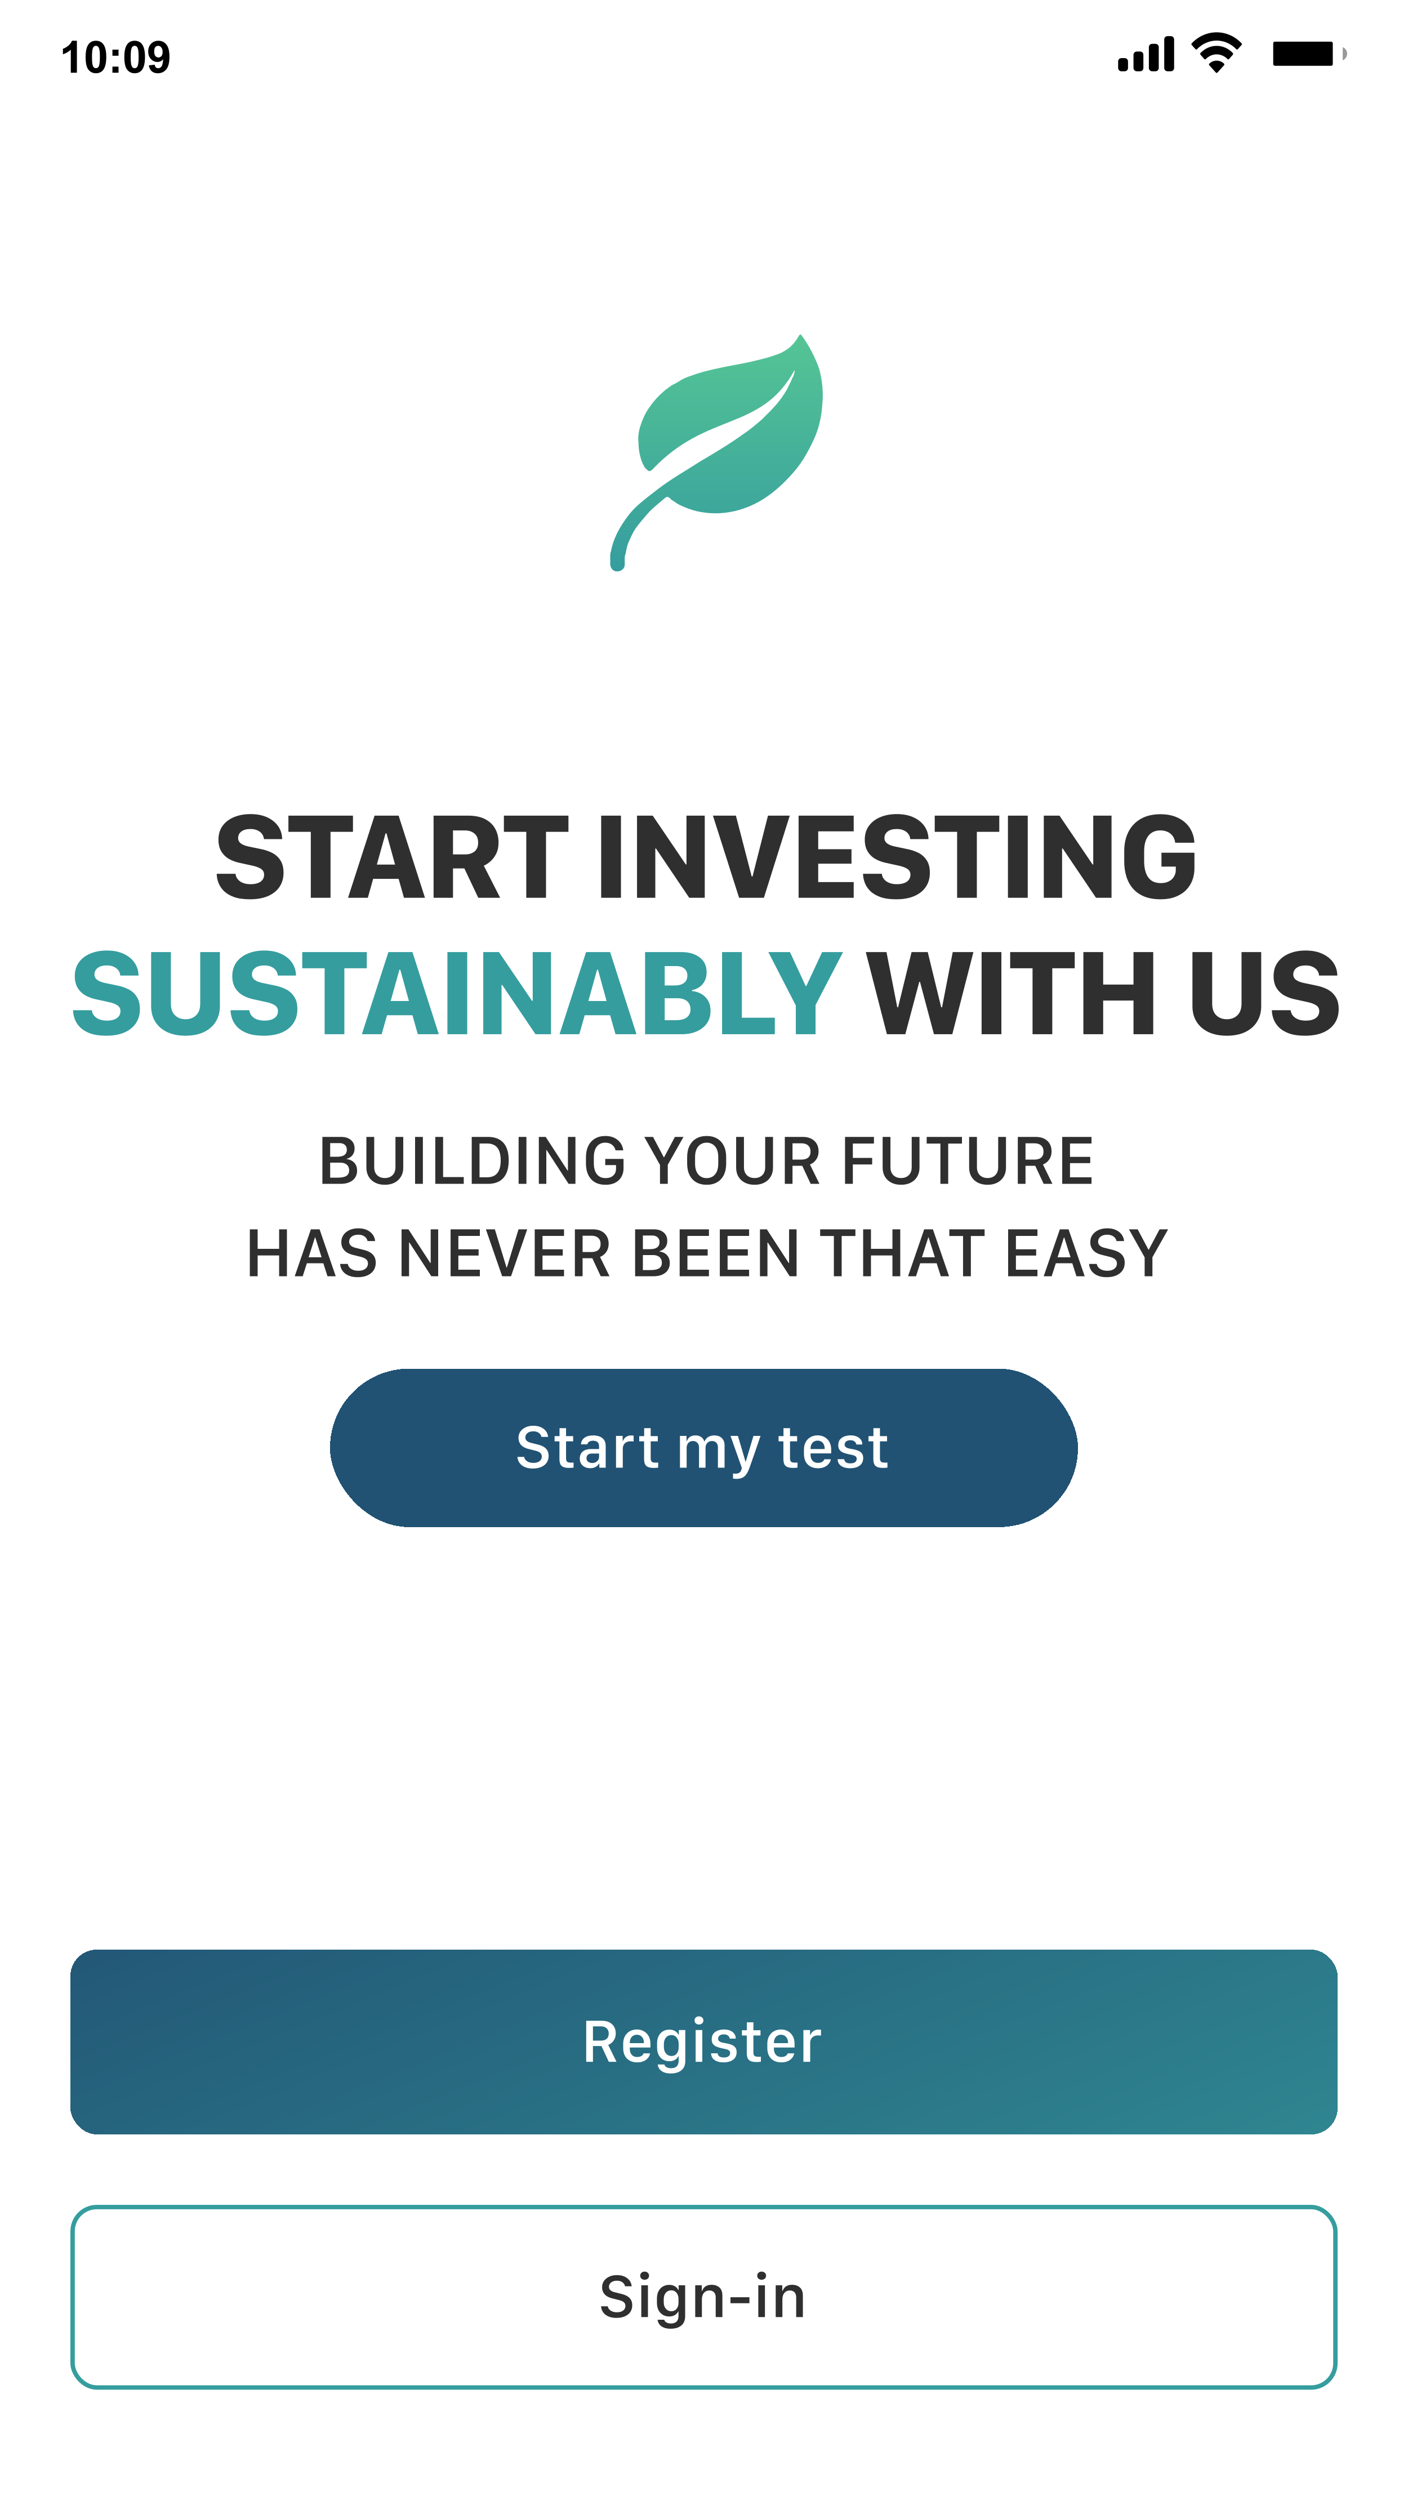 <svg width="320" height="568" viewBox="0 0 320 568" fill="none" xmlns="http://www.w3.org/2000/svg">
<rect width="320" height="568" fill="white"/>
<g filter="url(#filter0_d_99_829)">
<rect x="16" y="443" width="288" height="42" rx="6" fill="url(#paint0_linear_99_829)" shape-rendering="crispEdges"/>
<path d="M136.799 459.169H133.23V468.5H134.762V464.911H136.696L138.371 468.5H140.114L138.228 464.651C138.542 464.533 138.829 464.353 139.089 464.111C139.349 463.87 139.556 463.576 139.711 463.229C139.866 462.879 139.943 462.482 139.943 462.04C139.943 461.461 139.818 460.958 139.567 460.529C139.317 460.096 138.957 459.761 138.487 459.524C138.018 459.287 137.455 459.169 136.799 459.169ZM134.762 463.681V460.44H136.58C137.122 460.44 137.551 460.584 137.865 460.871C138.184 461.154 138.344 461.562 138.344 462.095C138.344 462.619 138.187 463.015 137.872 463.284C137.558 463.549 137.113 463.681 136.539 463.681H134.762ZM144.824 468.623C145.312 468.623 145.733 468.557 146.089 468.425C146.449 468.293 146.745 468.124 146.978 467.919C147.215 467.709 147.395 467.486 147.518 467.249C147.645 467.012 147.72 466.789 147.743 466.579H146.26C146.223 466.729 146.141 466.868 146.014 466.996C145.891 467.119 145.727 467.219 145.521 467.297C145.316 467.37 145.082 467.406 144.817 467.406C144.284 467.406 143.869 467.235 143.573 466.894C143.282 466.547 143.136 466.117 143.136 465.602V465.246H147.825V464.398C147.825 463.733 147.693 463.159 147.429 462.676C147.164 462.193 146.8 461.819 146.335 461.555C145.875 461.286 145.341 461.151 144.735 461.151C144.147 461.151 143.619 461.281 143.149 461.541C142.685 461.796 142.315 462.165 142.042 462.648C141.769 463.132 141.632 463.715 141.632 464.398V465.376C141.632 466.055 141.762 466.638 142.021 467.126C142.281 467.609 142.65 467.98 143.129 468.24C143.607 468.495 144.173 468.623 144.824 468.623ZM143.136 464.255C143.136 464.241 143.136 464.228 143.136 464.214C143.136 464.196 143.136 464.177 143.136 464.159C143.136 463.795 143.202 463.478 143.334 463.209C143.466 462.936 143.653 462.724 143.895 462.573C144.136 462.423 144.419 462.348 144.742 462.348C145.066 462.348 145.346 462.423 145.583 462.573C145.825 462.724 146.011 462.936 146.144 463.209C146.276 463.478 146.342 463.795 146.342 464.159C146.342 464.177 146.342 464.196 146.342 464.214C146.342 464.228 146.342 464.241 146.342 464.255H143.136ZM152.501 469.956C152.218 469.956 151.968 469.917 151.749 469.84C151.535 469.767 151.364 469.664 151.236 469.532C151.109 469.405 151.029 469.261 150.997 469.102H149.493C149.521 469.462 149.644 469.797 149.862 470.106C150.086 470.416 150.409 470.667 150.833 470.858C151.261 471.05 151.801 471.146 152.453 471.146C152.909 471.146 153.335 471.093 153.731 470.988C154.128 470.883 154.477 470.717 154.777 470.489C155.083 470.266 155.32 469.974 155.488 469.614C155.661 469.259 155.748 468.826 155.748 468.315V461.274H154.278V462.375H154.203C154.126 462.17 153.991 461.976 153.8 461.794C153.608 461.607 153.371 461.459 153.089 461.35C152.806 461.236 152.487 461.179 152.132 461.179C151.599 461.179 151.12 461.302 150.696 461.548C150.277 461.789 149.944 462.145 149.698 462.614C149.457 463.079 149.336 463.642 149.336 464.303V465.253C149.336 465.909 149.457 466.47 149.698 466.935C149.944 467.399 150.279 467.755 150.703 468.001C151.127 468.243 151.603 468.363 152.132 468.363C152.387 468.363 152.622 468.336 152.836 468.281C153.055 468.222 153.248 468.14 153.417 468.035C153.59 467.93 153.738 467.812 153.861 467.68C153.989 467.543 154.087 467.395 154.155 467.235H154.237V468.268C154.237 468.801 154.094 469.215 153.807 469.512C153.52 469.808 153.084 469.956 152.501 469.956ZM152.604 462.423C152.945 462.423 153.237 462.509 153.479 462.683C153.72 462.856 153.907 463.088 154.039 463.38C154.171 463.667 154.237 463.986 154.237 464.337V465.287C154.237 465.629 154.174 465.943 154.046 466.23C153.923 466.513 153.741 466.741 153.499 466.914C153.257 467.087 152.961 467.174 152.61 467.174C152.273 467.174 151.975 467.09 151.715 466.921C151.455 466.748 151.25 466.508 151.1 466.203C150.954 465.893 150.881 465.531 150.881 465.116V464.487C150.881 464.073 150.951 463.71 151.093 463.4C151.234 463.086 151.432 462.844 151.688 462.676C151.947 462.507 152.253 462.423 152.604 462.423ZM158.1 468.5H159.61V461.274H158.1V468.5ZM157.854 459.101C157.854 459.369 157.947 459.59 158.134 459.764C158.321 459.932 158.558 460.017 158.845 460.017C159.146 460.017 159.389 459.932 159.576 459.764C159.768 459.59 159.863 459.369 159.863 459.101C159.863 458.827 159.768 458.604 159.576 458.431C159.389 458.257 159.146 458.171 158.845 458.171C158.558 458.171 158.321 458.257 158.134 458.431C157.947 458.604 157.854 458.827 157.854 459.101ZM161.75 463.38C161.75 463.849 161.857 464.218 162.071 464.487C162.285 464.752 162.575 464.954 162.939 465.096C163.304 465.232 163.705 465.346 164.143 465.438C164.466 465.497 164.765 465.561 165.038 465.629C165.312 465.697 165.53 465.798 165.694 465.93C165.858 466.057 165.94 466.246 165.94 466.497C165.94 466.684 165.89 466.855 165.79 467.01C165.694 467.165 165.539 467.288 165.325 467.379C165.116 467.47 164.842 467.516 164.505 467.516C164.2 467.516 163.947 467.477 163.746 467.399C163.546 467.322 163.393 467.21 163.288 467.064C163.183 466.919 163.117 466.75 163.09 466.559H161.613C161.613 466.987 161.727 467.356 161.955 467.666C162.188 467.971 162.516 468.208 162.939 468.377C163.363 468.541 163.86 468.623 164.43 468.623C165.04 468.623 165.569 468.534 166.016 468.356C166.467 468.174 166.813 467.912 167.055 467.57C167.296 467.224 167.417 466.807 167.417 466.319C167.417 465.864 167.312 465.501 167.103 465.232C166.893 464.964 166.608 464.758 166.248 464.617C165.888 464.476 165.482 464.367 165.031 464.289C164.831 464.257 164.623 464.221 164.409 464.18C164.195 464.139 163.997 464.084 163.814 464.016C163.637 463.947 163.491 463.852 163.377 463.729C163.263 463.605 163.206 463.444 163.206 463.243C163.206 462.933 163.325 462.692 163.562 462.519C163.803 462.345 164.118 462.259 164.505 462.259C164.801 462.259 165.045 462.307 165.236 462.402C165.428 462.498 165.574 462.619 165.674 462.765C165.779 462.91 165.838 463.063 165.852 463.223H167.219C167.219 462.794 167.105 462.427 166.877 462.122C166.654 461.812 166.341 461.573 165.94 461.404C165.544 461.236 165.079 461.151 164.546 461.151C164.058 461.151 163.6 461.229 163.172 461.384C162.748 461.534 162.404 461.773 162.14 462.102C161.88 462.425 161.75 462.851 161.75 463.38ZM169.741 461.322H168.62V462.512H169.721V466.47C169.721 466.948 169.785 467.342 169.912 467.652C170.04 467.958 170.265 468.183 170.589 468.329C170.917 468.475 171.373 468.548 171.956 468.548C172.129 468.548 172.318 468.539 172.523 468.521C172.733 468.507 172.868 468.495 172.927 468.486V467.324C172.868 467.329 172.779 467.336 172.66 467.345C172.546 467.349 172.437 467.352 172.332 467.352C171.926 467.352 171.639 467.283 171.471 467.146C171.307 467.005 171.225 466.739 171.225 466.347V462.512H172.838V461.322H171.225V459.518H169.741V461.322ZM177.582 468.623C178.07 468.623 178.491 468.557 178.847 468.425C179.207 468.293 179.503 468.124 179.735 467.919C179.972 467.709 180.152 467.486 180.275 467.249C180.403 467.012 180.478 466.789 180.501 466.579H179.018C178.981 466.729 178.899 466.868 178.771 466.996C178.648 467.119 178.484 467.219 178.279 467.297C178.074 467.37 177.84 467.406 177.575 467.406C177.042 467.406 176.627 467.235 176.331 466.894C176.039 466.547 175.894 466.117 175.894 465.602V465.246H180.583V464.398C180.583 463.733 180.451 463.159 180.187 462.676C179.922 462.193 179.558 461.819 179.093 461.555C178.632 461.286 178.099 461.151 177.493 461.151C176.905 461.151 176.377 461.281 175.907 461.541C175.442 461.796 175.073 462.165 174.8 462.648C174.526 463.132 174.39 463.715 174.39 464.398V465.376C174.39 466.055 174.52 466.638 174.779 467.126C175.039 467.609 175.408 467.98 175.887 468.24C176.365 468.495 176.93 468.623 177.582 468.623ZM175.894 464.255C175.894 464.241 175.894 464.228 175.894 464.214C175.894 464.196 175.894 464.177 175.894 464.159C175.894 463.795 175.96 463.478 176.092 463.209C176.224 462.936 176.411 462.724 176.652 462.573C176.894 462.423 177.176 462.348 177.5 462.348C177.824 462.348 178.104 462.423 178.341 462.573C178.582 462.724 178.769 462.936 178.901 463.209C179.034 463.478 179.1 463.795 179.1 464.159C179.1 464.177 179.1 464.196 179.1 464.214C179.1 464.228 179.1 464.241 179.1 464.255H175.894ZM182.593 468.5H184.131V464.2C184.131 463.877 184.197 463.587 184.329 463.332C184.461 463.072 184.662 462.869 184.931 462.724C185.2 462.573 185.537 462.498 185.942 462.498C186.07 462.498 186.193 462.503 186.312 462.512C186.43 462.521 186.523 462.535 186.592 462.553V461.213C186.519 461.199 186.439 461.19 186.353 461.186C186.271 461.176 186.179 461.172 186.079 461.172C185.678 461.172 185.348 461.243 185.088 461.384C184.828 461.521 184.625 461.685 184.479 461.876C184.338 462.063 184.24 462.238 184.186 462.402H184.104V461.274H182.593V468.5Z" fill="white"/>
</g>
<g filter="url(#filter1_d_99_829)">
<rect x="75" y="311" width="170" height="36" rx="18" fill="#215273" shape-rendering="crispEdges"/>
<path d="M117.602 331.046C117.629 331.42 117.722 331.768 117.882 332.092C118.046 332.411 118.276 332.691 118.572 332.933C118.868 333.17 119.226 333.354 119.646 333.486C120.065 333.618 120.546 333.685 121.088 333.685C121.84 333.685 122.485 333.566 123.022 333.329C123.56 333.092 123.973 332.759 124.26 332.331C124.547 331.898 124.69 331.395 124.69 330.82C124.69 330.333 124.592 329.92 124.396 329.583C124.205 329.246 123.925 328.968 123.556 328.749C123.187 328.53 122.74 328.357 122.216 328.229L120.691 327.854C120.277 327.753 119.958 327.603 119.734 327.402C119.511 327.197 119.399 326.942 119.399 326.637C119.399 326.222 119.561 325.885 119.885 325.625C120.213 325.365 120.65 325.235 121.197 325.235C121.544 325.235 121.847 325.29 122.106 325.399C122.366 325.504 122.576 325.652 122.735 325.844C122.899 326.031 123.007 326.249 123.057 326.5H124.561C124.524 326.021 124.365 325.591 124.082 325.208C123.804 324.825 123.421 324.522 122.934 324.299C122.451 324.076 121.876 323.964 121.211 323.964C120.555 323.964 119.974 324.08 119.468 324.312C118.962 324.545 118.563 324.868 118.271 325.283C117.984 325.698 117.841 326.179 117.841 326.726C117.841 327.168 117.932 327.557 118.114 327.895C118.297 328.232 118.559 328.512 118.9 328.735C119.242 328.959 119.65 329.127 120.124 329.241L121.655 329.624C122.161 329.747 122.535 329.913 122.776 330.123C123.018 330.328 123.139 330.606 123.139 330.957C123.139 331.249 123.061 331.504 122.906 331.723C122.756 331.937 122.537 332.105 122.25 332.229C121.963 332.347 121.614 332.406 121.204 332.406C120.917 332.406 120.653 332.374 120.411 332.311C120.174 332.242 119.965 332.149 119.782 332.03C119.604 331.907 119.459 331.764 119.345 331.6C119.235 331.431 119.162 331.246 119.126 331.046H117.602ZM127.165 326.322H126.044V327.512H127.145V331.47C127.145 331.948 127.208 332.342 127.336 332.652C127.464 332.958 127.689 333.183 128.013 333.329C128.341 333.475 128.797 333.548 129.38 333.548C129.553 333.548 129.742 333.539 129.947 333.521C130.157 333.507 130.291 333.495 130.351 333.486V332.324C130.291 332.329 130.202 332.336 130.084 332.345C129.97 332.349 129.861 332.352 129.756 332.352C129.35 332.352 129.063 332.283 128.895 332.146C128.73 332.005 128.648 331.739 128.648 331.347V327.512H130.262V326.322H128.648V324.518H127.165V326.322ZM134.131 333.609C134.491 333.609 134.801 333.562 135.061 333.466C135.325 333.366 135.546 333.236 135.724 333.076C135.901 332.917 136.043 332.746 136.147 332.563H136.216V333.5H137.658V328.605C137.658 328.004 137.531 327.525 137.275 327.17C137.02 326.814 136.678 326.559 136.25 326.404C135.822 326.245 135.35 326.165 134.835 326.165C134.384 326.165 133.987 326.213 133.646 326.309C133.308 326.404 133.023 326.543 132.791 326.726C132.563 326.903 132.385 327.118 132.258 327.368C132.135 327.614 132.062 327.888 132.039 328.188H133.481C133.522 328.024 133.593 327.883 133.693 327.765C133.794 327.642 133.933 327.546 134.11 327.478C134.288 327.405 134.514 327.368 134.787 327.368C135.202 327.368 135.532 327.468 135.778 327.669C136.024 327.865 136.147 328.17 136.147 328.585V329.262H134.322C133.488 329.262 132.853 329.46 132.415 329.856C131.982 330.248 131.766 330.763 131.766 331.401C131.766 332.076 131.984 332.614 132.422 333.015C132.864 333.411 133.434 333.609 134.131 333.609ZM134.596 332.434C134.258 332.434 133.955 332.345 133.687 332.167C133.422 331.985 133.29 331.704 133.29 331.326C133.29 331.021 133.39 330.77 133.591 330.574C133.796 330.378 134.119 330.28 134.562 330.28H136.147V331.06C136.147 331.324 136.077 331.559 135.936 331.764C135.799 331.969 135.614 332.133 135.382 332.256C135.149 332.374 134.887 332.434 134.596 332.434ZM140.003 333.5H141.541V329.2C141.541 328.877 141.607 328.587 141.739 328.332C141.871 328.072 142.072 327.869 142.341 327.724C142.61 327.573 142.947 327.498 143.353 327.498C143.48 327.498 143.603 327.503 143.722 327.512C143.84 327.521 143.934 327.535 144.002 327.553V326.213C143.929 326.199 143.849 326.19 143.763 326.186C143.681 326.176 143.59 326.172 143.489 326.172C143.088 326.172 142.758 326.243 142.498 326.384C142.238 326.521 142.035 326.685 141.89 326.876C141.748 327.063 141.65 327.238 141.596 327.402H141.514V326.274H140.003V333.5ZM146.401 326.322H145.28V327.512H146.381V331.47C146.381 331.948 146.445 332.342 146.572 332.652C146.7 332.958 146.925 333.183 147.249 333.329C147.577 333.475 148.033 333.548 148.616 333.548C148.789 333.548 148.979 333.539 149.184 333.521C149.393 333.507 149.528 333.495 149.587 333.486V332.324C149.528 332.329 149.439 332.336 149.32 332.345C149.206 332.349 149.097 332.352 148.992 332.352C148.587 332.352 148.299 332.283 148.131 332.146C147.967 332.005 147.885 331.739 147.885 331.347V327.512H149.498V326.322H147.885V324.518H146.401V326.322ZM154.536 333.5H156.054V329.002C156.054 328.678 156.115 328.4 156.238 328.168C156.361 327.936 156.53 327.756 156.744 327.628C156.958 327.5 157.202 327.437 157.476 327.437C157.754 327.437 157.995 327.496 158.2 327.614C158.41 327.733 158.574 327.904 158.692 328.127C158.811 328.346 158.87 328.612 158.87 328.927V333.5H160.347V329.016C160.347 328.697 160.41 328.419 160.538 328.182C160.666 327.945 160.839 327.762 161.058 327.635C161.276 327.503 161.52 327.437 161.789 327.437C162.081 327.437 162.327 327.493 162.527 327.607C162.732 327.721 162.89 327.888 162.999 328.106C163.108 328.321 163.163 328.58 163.163 328.886V333.5H164.674V328.435C164.674 327.724 164.466 327.168 164.052 326.767C163.637 326.366 163.061 326.165 162.322 326.165C161.912 326.165 161.559 326.231 161.263 326.363C160.971 326.491 160.732 326.66 160.545 326.869C160.358 327.074 160.219 327.291 160.128 327.519H160.066C159.989 327.263 159.864 327.033 159.69 326.828C159.517 326.623 159.294 326.461 159.021 326.343C158.752 326.224 158.435 326.165 158.07 326.165C157.628 326.165 157.273 326.236 157.004 326.377C156.74 326.518 156.537 326.689 156.396 326.89C156.259 327.086 156.161 327.272 156.102 327.45H156.026V326.274H154.536V333.5ZM172.843 326.274H171.236L169.493 332.119H169.432L167.709 326.274H166.027L168.604 333.555L168.543 333.787C168.456 334.165 168.304 334.437 168.085 334.601C167.866 334.769 167.554 334.854 167.148 334.854C167.062 334.854 166.962 334.849 166.848 334.84C166.734 334.831 166.649 334.822 166.595 334.812V335.968C166.69 335.986 166.818 336.002 166.978 336.016C167.142 336.029 167.29 336.036 167.422 336.036C168.124 336.036 168.691 335.865 169.124 335.523C169.562 335.182 169.928 334.612 170.225 333.814L170.382 333.404C170.541 332.953 170.715 332.459 170.901 331.921C171.093 331.383 171.293 330.811 171.503 330.205C171.713 329.599 171.929 328.968 172.152 328.312C172.38 327.651 172.61 326.972 172.843 326.274ZM178.065 326.322H176.944V327.512H178.045V331.47C178.045 331.948 178.109 332.342 178.236 332.652C178.364 332.958 178.59 333.183 178.913 333.329C179.241 333.475 179.697 333.548 180.28 333.548C180.453 333.548 180.643 333.539 180.848 333.521C181.057 333.507 181.192 333.495 181.251 333.486V332.324C181.192 332.329 181.103 332.336 180.984 332.345C180.87 332.349 180.761 332.352 180.656 332.352C180.251 332.352 179.964 332.283 179.795 332.146C179.631 332.005 179.549 331.739 179.549 331.347V327.512H181.162V326.322H179.549V324.518H178.065V326.322ZM185.906 333.623C186.394 333.623 186.815 333.557 187.171 333.425C187.531 333.293 187.827 333.124 188.06 332.919C188.297 332.709 188.477 332.486 188.6 332.249C188.727 332.012 188.802 331.789 188.825 331.579H187.342C187.305 331.729 187.223 331.868 187.096 331.996C186.973 332.119 186.809 332.219 186.604 332.297C186.398 332.37 186.164 332.406 185.899 332.406C185.366 332.406 184.951 332.235 184.655 331.894C184.364 331.547 184.218 331.117 184.218 330.602V330.246H188.907V329.398C188.907 328.733 188.775 328.159 188.511 327.676C188.246 327.193 187.882 326.819 187.417 326.555C186.957 326.286 186.424 326.151 185.817 326.151C185.229 326.151 184.701 326.281 184.231 326.541C183.767 326.796 183.397 327.165 183.124 327.648C182.851 328.132 182.714 328.715 182.714 329.398V330.376C182.714 331.055 182.844 331.638 183.104 332.126C183.363 332.609 183.732 332.98 184.211 333.24C184.689 333.495 185.255 333.623 185.906 333.623ZM184.218 329.255C184.218 329.241 184.218 329.228 184.218 329.214C184.218 329.196 184.218 329.177 184.218 329.159C184.218 328.795 184.284 328.478 184.416 328.209C184.548 327.936 184.735 327.724 184.977 327.573C185.218 327.423 185.501 327.348 185.824 327.348C186.148 327.348 186.428 327.423 186.665 327.573C186.907 327.724 187.093 327.936 187.226 328.209C187.358 328.478 187.424 328.795 187.424 329.159C187.424 329.177 187.424 329.196 187.424 329.214C187.424 329.228 187.424 329.241 187.424 329.255H184.218ZM190.514 328.38C190.514 328.849 190.621 329.218 190.835 329.487C191.049 329.752 191.339 329.954 191.703 330.096C192.068 330.232 192.469 330.346 192.906 330.438C193.23 330.497 193.528 330.561 193.802 330.629C194.075 330.697 194.294 330.798 194.458 330.93C194.622 331.057 194.704 331.246 194.704 331.497C194.704 331.684 194.654 331.855 194.554 332.01C194.458 332.165 194.303 332.288 194.089 332.379C193.879 332.47 193.606 332.516 193.269 332.516C192.963 332.516 192.71 332.477 192.51 332.399C192.309 332.322 192.157 332.21 192.052 332.064C191.947 331.919 191.881 331.75 191.854 331.559H190.377C190.377 331.987 190.491 332.356 190.719 332.666C190.951 332.971 191.279 333.208 191.703 333.377C192.127 333.541 192.624 333.623 193.193 333.623C193.804 333.623 194.333 333.534 194.779 333.356C195.23 333.174 195.577 332.912 195.818 332.57C196.06 332.224 196.181 331.807 196.181 331.319C196.181 330.864 196.076 330.501 195.866 330.232C195.657 329.964 195.372 329.758 195.012 329.617C194.652 329.476 194.246 329.367 193.795 329.289C193.594 329.257 193.387 329.221 193.173 329.18C192.959 329.139 192.76 329.084 192.578 329.016C192.4 328.947 192.255 328.852 192.141 328.729C192.027 328.605 191.97 328.444 191.97 328.243C191.97 327.933 192.088 327.692 192.325 327.519C192.567 327.345 192.881 327.259 193.269 327.259C193.565 327.259 193.809 327.307 194 327.402C194.191 327.498 194.337 327.619 194.438 327.765C194.542 327.91 194.602 328.063 194.615 328.223H195.982C195.982 327.794 195.868 327.427 195.641 327.122C195.417 326.812 195.105 326.573 194.704 326.404C194.308 326.236 193.843 326.151 193.31 326.151C192.822 326.151 192.364 326.229 191.936 326.384C191.512 326.534 191.168 326.773 190.903 327.102C190.644 327.425 190.514 327.851 190.514 328.38ZM198.505 326.322H197.384V327.512H198.484V331.47C198.484 331.948 198.548 332.342 198.676 332.652C198.803 332.958 199.029 333.183 199.353 333.329C199.681 333.475 200.136 333.548 200.72 333.548C200.893 333.548 201.082 333.539 201.287 333.521C201.497 333.507 201.631 333.495 201.69 333.486V332.324C201.631 332.329 201.542 332.336 201.424 332.345C201.31 332.349 201.201 332.352 201.096 332.352C200.69 332.352 200.403 332.283 200.234 332.146C200.07 332.005 199.988 331.739 199.988 331.347V327.512H201.602V326.322H199.988V324.518H198.505V326.322Z" fill="white"/>
</g>
<path d="M136.602 524.046C136.629 524.42 136.722 524.768 136.882 525.092C137.046 525.411 137.276 525.691 137.572 525.933C137.868 526.17 138.226 526.354 138.646 526.486C139.065 526.618 139.546 526.685 140.088 526.685C140.84 526.685 141.485 526.566 142.022 526.329C142.56 526.092 142.973 525.759 143.26 525.331C143.547 524.898 143.69 524.395 143.69 523.82C143.69 523.333 143.592 522.92 143.396 522.583C143.205 522.246 142.925 521.968 142.556 521.749C142.187 521.53 141.74 521.357 141.216 521.229L139.691 520.854C139.277 520.753 138.958 520.603 138.734 520.402C138.511 520.197 138.399 519.942 138.399 519.637C138.399 519.222 138.561 518.885 138.885 518.625C139.213 518.365 139.65 518.235 140.197 518.235C140.544 518.235 140.847 518.29 141.106 518.399C141.366 518.504 141.576 518.652 141.735 518.844C141.899 519.031 142.007 519.249 142.057 519.5H143.561C143.524 519.021 143.365 518.591 143.082 518.208C142.804 517.825 142.421 517.522 141.934 517.299C141.451 517.076 140.876 516.964 140.211 516.964C139.555 516.964 138.974 517.08 138.468 517.312C137.962 517.545 137.563 517.868 137.271 518.283C136.984 518.698 136.841 519.179 136.841 519.726C136.841 520.168 136.932 520.557 137.114 520.895C137.297 521.232 137.559 521.512 137.9 521.735C138.242 521.959 138.65 522.127 139.124 522.241L140.655 522.624C141.161 522.747 141.535 522.913 141.776 523.123C142.018 523.328 142.139 523.606 142.139 523.957C142.139 524.249 142.061 524.504 141.906 524.723C141.756 524.937 141.537 525.105 141.25 525.229C140.963 525.347 140.614 525.406 140.204 525.406C139.917 525.406 139.653 525.374 139.411 525.311C139.174 525.242 138.965 525.149 138.782 525.03C138.604 524.907 138.459 524.764 138.345 524.6C138.235 524.431 138.162 524.246 138.126 524.046H136.602ZM145.748 526.5H147.259V519.274H145.748V526.5ZM145.502 517.101C145.502 517.369 145.595 517.59 145.782 517.764C145.969 517.932 146.206 518.017 146.493 518.017C146.794 518.017 147.038 517.932 147.225 517.764C147.416 517.59 147.512 517.369 147.512 517.101C147.512 516.827 147.416 516.604 147.225 516.431C147.038 516.257 146.794 516.171 146.493 516.171C146.206 516.171 145.969 516.257 145.782 516.431C145.595 516.604 145.502 516.827 145.502 517.101ZM152.468 527.956C152.185 527.956 151.935 527.917 151.716 527.84C151.502 527.767 151.331 527.664 151.203 527.532C151.076 527.405 150.996 527.261 150.964 527.102H149.46C149.487 527.462 149.61 527.797 149.829 528.106C150.052 528.416 150.376 528.667 150.8 528.858C151.228 529.05 151.768 529.146 152.42 529.146C152.876 529.146 153.302 529.093 153.698 528.988C154.095 528.883 154.443 528.717 154.744 528.489C155.049 528.266 155.286 527.974 155.455 527.614C155.628 527.259 155.715 526.826 155.715 526.315V519.274H154.245V520.375H154.17C154.092 520.17 153.958 519.976 153.767 519.794C153.575 519.607 153.338 519.459 153.056 519.35C152.773 519.236 152.454 519.179 152.099 519.179C151.565 519.179 151.087 519.302 150.663 519.548C150.244 519.789 149.911 520.145 149.665 520.614C149.424 521.079 149.303 521.642 149.303 522.303V523.253C149.303 523.909 149.424 524.47 149.665 524.935C149.911 525.399 150.246 525.755 150.67 526.001C151.094 526.243 151.57 526.363 152.099 526.363C152.354 526.363 152.589 526.336 152.803 526.281C153.021 526.222 153.215 526.14 153.384 526.035C153.557 525.93 153.705 525.812 153.828 525.68C153.956 525.543 154.054 525.395 154.122 525.235H154.204V526.268C154.204 526.801 154.061 527.215 153.773 527.512C153.486 527.808 153.051 527.956 152.468 527.956ZM152.57 520.423C152.912 520.423 153.204 520.509 153.445 520.683C153.687 520.856 153.874 521.088 154.006 521.38C154.138 521.667 154.204 521.986 154.204 522.337V523.287C154.204 523.629 154.14 523.943 154.013 524.23C153.89 524.513 153.707 524.741 153.466 524.914C153.224 525.087 152.928 525.174 152.577 525.174C152.24 525.174 151.941 525.09 151.682 524.921C151.422 524.748 151.217 524.508 151.066 524.203C150.921 523.893 150.848 523.531 150.848 523.116V522.487C150.848 522.073 150.918 521.71 151.06 521.4C151.201 521.086 151.399 520.844 151.654 520.676C151.914 520.507 152.219 520.423 152.57 520.423ZM158.005 526.5H159.522V522.487C159.522 522.095 159.586 521.747 159.714 521.441C159.846 521.136 160.037 520.897 160.288 520.724C160.543 520.546 160.855 520.457 161.225 520.457C161.512 520.457 161.762 520.516 161.977 520.635C162.191 520.749 162.357 520.924 162.476 521.161C162.599 521.394 162.66 521.694 162.66 522.063V526.5H164.178V521.619C164.178 520.794 163.952 520.179 163.501 519.773C163.054 519.368 162.469 519.165 161.744 519.165C161.257 519.165 160.865 519.243 160.568 519.397C160.272 519.552 160.047 519.739 159.892 519.958C159.741 520.177 159.634 520.382 159.57 520.573H159.495V519.274H158.005V526.5ZM170.323 523.349V521.995H166.017V523.349H170.323ZM172.34 526.5H173.851V519.274H172.34V526.5ZM172.094 517.101C172.094 517.369 172.187 517.59 172.374 517.764C172.561 517.932 172.798 518.017 173.085 518.017C173.386 518.017 173.63 517.932 173.816 517.764C174.008 517.59 174.104 517.369 174.104 517.101C174.104 516.827 174.008 516.604 173.816 516.431C173.63 516.257 173.386 516.171 173.085 516.171C172.798 516.171 172.561 516.257 172.374 516.431C172.187 516.604 172.094 516.827 172.094 517.101ZM176.298 526.5H177.815V522.487C177.815 522.095 177.879 521.747 178.007 521.441C178.139 521.136 178.33 520.897 178.581 520.724C178.836 520.546 179.148 520.457 179.518 520.457C179.805 520.457 180.055 520.516 180.27 520.635C180.484 520.749 180.65 520.924 180.769 521.161C180.892 521.394 180.953 521.694 180.953 522.063V526.5H182.471V521.619C182.471 520.794 182.245 520.179 181.794 519.773C181.347 519.368 180.762 519.165 180.037 519.165C179.549 519.165 179.158 519.243 178.861 519.397C178.565 519.552 178.34 519.739 178.185 519.958C178.034 520.177 177.927 520.382 177.863 520.573H177.788V519.274H176.298V526.5Z" fill="#2F2F2F"/>
<rect x="16.5" y="501.5" width="287" height="41" rx="5.5" stroke="#359D9E"/>
<path d="M49.252 198.545C49.261 199.219 49.393 199.898 49.648 200.582C49.904 201.266 50.318 201.895 50.893 202.469C51.476 203.034 52.246 203.49 53.203 203.836C54.169 204.173 55.363 204.342 56.785 204.342C58.408 204.342 59.788 204.096 60.928 203.604C62.067 203.102 62.938 202.4 63.539 201.498C64.141 200.596 64.441 199.534 64.441 198.312C64.441 197.137 64.2 196.189 63.717 195.469C63.243 194.74 62.618 194.179 61.844 193.787C61.069 193.395 60.23 193.113 59.328 192.939L56.635 192.379C55.824 192.224 55.199 191.987 54.762 191.668C54.333 191.349 54.119 190.939 54.119 190.438C54.119 189.818 54.361 189.321 54.844 188.947C55.336 188.564 56.029 188.373 56.922 188.373C57.596 188.373 58.152 188.487 58.59 188.715C59.036 188.934 59.374 189.216 59.602 189.562C59.829 189.909 59.957 190.278 59.984 190.67H64.127C64.118 189.604 63.826 188.642 63.252 187.785C62.678 186.928 61.853 186.249 60.777 185.748C59.711 185.238 58.426 184.982 56.922 184.982C55.536 184.982 54.297 185.21 53.203 185.666C52.109 186.113 51.243 186.769 50.605 187.635C49.967 188.501 49.648 189.553 49.648 190.793C49.648 191.878 49.872 192.78 50.318 193.5C50.765 194.22 51.362 194.79 52.109 195.209C52.857 195.619 53.691 195.915 54.611 196.098L57.25 196.672C58.161 196.863 58.85 197.114 59.315 197.424C59.788 197.734 60.025 198.18 60.025 198.764C60.025 199.183 59.911 199.557 59.684 199.885C59.456 200.204 59.114 200.454 58.658 200.637C58.212 200.819 57.647 200.91 56.963 200.91C56.407 200.91 55.919 200.846 55.5 200.719C55.09 200.591 54.739 200.413 54.447 200.186C54.165 199.958 53.946 199.702 53.791 199.42C53.636 199.137 53.55 198.846 53.531 198.545H49.252ZM75.119 204V189.016H80.219V185.338H65.549V189.016H70.635V204H75.119ZM83.596 204L84.812 199.693H90.596L91.812 204H96.584L90.596 185.338H85.127L79.098 204H83.596ZM87.834 189.357L89.789 196.453H85.647L87.629 189.357H87.834ZM106.428 185.338H98.539V204H102.955V197.328H105.539L108.697 204H113.674L109.955 196.699C110.383 196.526 110.857 196.225 111.377 195.797C111.906 195.359 112.357 194.781 112.73 194.061C113.113 193.34 113.305 192.47 113.305 191.449C113.305 190.273 113.049 189.225 112.539 188.305C112.038 187.384 111.277 186.66 110.256 186.131C109.244 185.602 107.968 185.338 106.428 185.338ZM102.955 194.143V188.701H105.758C106.569 188.701 107.257 188.934 107.822 189.398C108.387 189.863 108.67 190.556 108.67 191.477C108.67 192.361 108.396 193.026 107.85 193.473C107.312 193.919 106.601 194.143 105.717 194.143H102.955ZM124.092 204V189.016H129.191V185.338H114.521V189.016H119.607V204H124.092ZM141.127 204V185.338H136.629V204H141.127ZM148.934 204V192.803H149.084L156.645 204H160.172V185.338H156.016V196.426H155.865L148.346 185.338H144.777V204H148.934ZM167.979 204H173.611L179.49 185.338H174.541L171.027 199.16H170.836L167.254 185.338H162.031L167.979 204ZM194.023 200.432H185.957V196.248H193.518V192.967H185.957V188.906H194.023V185.338H181.5V204H194.023V200.432ZM196.143 198.545C196.152 199.219 196.284 199.898 196.539 200.582C196.794 201.266 197.209 201.895 197.783 202.469C198.367 203.034 199.137 203.49 200.094 203.836C201.06 204.173 202.254 204.342 203.676 204.342C205.298 204.342 206.679 204.096 207.818 203.604C208.958 203.102 209.828 202.4 210.43 201.498C211.031 200.596 211.332 199.534 211.332 198.312C211.332 197.137 211.09 196.189 210.607 195.469C210.133 194.74 209.509 194.179 208.734 193.787C207.96 193.395 207.121 193.113 206.219 192.939L203.525 192.379C202.714 192.224 202.09 191.987 201.652 191.668C201.224 191.349 201.01 190.939 201.01 190.438C201.01 189.818 201.251 189.321 201.734 188.947C202.227 188.564 202.919 188.373 203.812 188.373C204.487 188.373 205.043 188.487 205.48 188.715C205.927 188.934 206.264 189.216 206.492 189.562C206.72 189.909 206.848 190.278 206.875 190.67H211.018C211.008 189.604 210.717 188.642 210.143 187.785C209.568 186.928 208.743 186.249 207.668 185.748C206.602 185.238 205.316 184.982 203.812 184.982C202.427 184.982 201.188 185.21 200.094 185.666C199 186.113 198.134 186.769 197.496 187.635C196.858 188.501 196.539 189.553 196.539 190.793C196.539 191.878 196.762 192.78 197.209 193.5C197.656 194.22 198.253 194.79 199 195.209C199.747 195.619 200.581 195.915 201.502 196.098L204.141 196.672C205.052 196.863 205.74 197.114 206.205 197.424C206.679 197.734 206.916 198.18 206.916 198.764C206.916 199.183 206.802 199.557 206.574 199.885C206.346 200.204 206.005 200.454 205.549 200.637C205.102 200.819 204.537 200.91 203.854 200.91C203.298 200.91 202.81 200.846 202.391 200.719C201.98 200.591 201.63 200.413 201.338 200.186C201.055 199.958 200.837 199.702 200.682 199.42C200.527 199.137 200.44 198.846 200.422 198.545H196.143ZM222.01 204V189.016H227.109V185.338H212.439V189.016H217.525V204H222.01ZM233.576 204V185.338H229.078V204H233.576ZM241.383 204V192.803H241.533L249.094 204H252.621V185.338H248.465V196.426H248.314L240.795 185.338H237.227V204H241.383ZM271.447 191.49C271.42 190.643 271.238 189.831 270.9 189.057C270.572 188.273 270.085 187.58 269.438 186.979C268.799 186.368 268.002 185.889 267.045 185.543C266.097 185.188 264.999 185.01 263.75 185.01C261.982 185.01 260.482 185.365 259.252 186.076C258.021 186.787 257.087 187.776 256.449 189.043C255.82 190.301 255.506 191.755 255.506 193.404V195.729C255.506 196.95 255.665 198.085 255.984 199.133C256.303 200.181 256.796 201.097 257.461 201.881C258.135 202.656 258.992 203.262 260.031 203.699C261.07 204.128 262.31 204.342 263.75 204.342C265.053 204.342 266.188 204.155 267.154 203.781C268.13 203.398 268.936 202.883 269.574 202.236C270.212 201.58 270.686 200.833 270.996 199.994C271.306 199.156 271.461 198.285 271.461 197.383V193.76H263.969V196.918H267.223V197.725C267.223 198.244 267.09 198.727 266.826 199.174C266.571 199.62 266.188 199.98 265.678 200.254C265.176 200.527 264.566 200.664 263.846 200.664C262.916 200.664 262.169 200.45 261.604 200.021C261.048 199.584 260.646 198.992 260.4 198.244C260.154 197.497 260.031 196.654 260.031 195.715V193.459C260.031 191.928 260.35 190.752 260.988 189.932C261.626 189.102 262.542 188.688 263.736 188.688C264.229 188.688 264.671 188.76 265.062 188.906C265.464 189.043 265.805 189.239 266.088 189.494C266.38 189.74 266.607 190.036 266.771 190.383C266.936 190.72 267.04 191.089 267.086 191.49H271.447ZM205.754 235L208.926 223.105H209.09L212.262 235H216.432L221.23 216.338H216.527L214.107 228.875H213.902L210.854 216.338H207.176L204.113 228.875H203.922L201.475 216.338H196.771L201.57 235H205.754ZM227.588 235V216.338H223.09V235H227.588ZM239.154 235V220.016H244.254V216.338H229.584V220.016H234.67V235H239.154ZM262.096 235V216.338H257.611V223.721H250.721V216.338H246.223V235H250.721V227.357H257.611V235H262.096ZM278.83 231.596C277.846 231.596 277.044 231.295 276.424 230.693C275.804 230.092 275.494 229.199 275.494 228.014V216.338H271.01V228.643C271.01 229.973 271.32 231.145 271.939 232.156C272.568 233.159 273.466 233.943 274.633 234.508C275.809 235.064 277.208 235.342 278.83 235.342C280.452 235.342 281.847 235.064 283.014 234.508C284.18 233.943 285.074 233.159 285.693 232.156C286.322 231.145 286.637 229.973 286.637 228.643V216.338H282.166V228.014C282.166 229.189 281.856 230.083 281.236 230.693C280.617 231.295 279.814 231.596 278.83 231.596ZM289.057 229.545C289.066 230.219 289.198 230.898 289.453 231.582C289.708 232.266 290.123 232.895 290.697 233.469C291.281 234.034 292.051 234.49 293.008 234.836C293.974 235.173 295.168 235.342 296.59 235.342C298.212 235.342 299.593 235.096 300.732 234.604C301.872 234.102 302.742 233.4 303.344 232.498C303.945 231.596 304.246 230.534 304.246 229.312C304.246 228.137 304.005 227.189 303.521 226.469C303.048 225.74 302.423 225.179 301.648 224.787C300.874 224.395 300.035 224.113 299.133 223.939L296.439 223.379C295.628 223.224 295.004 222.987 294.566 222.668C294.138 222.349 293.924 221.939 293.924 221.438C293.924 220.818 294.165 220.321 294.648 219.947C295.141 219.564 295.833 219.373 296.727 219.373C297.401 219.373 297.957 219.487 298.395 219.715C298.841 219.934 299.178 220.216 299.406 220.562C299.634 220.909 299.762 221.278 299.789 221.67H303.932C303.923 220.604 303.631 219.642 303.057 218.785C302.482 217.928 301.658 217.249 300.582 216.748C299.516 216.238 298.23 215.982 296.727 215.982C295.341 215.982 294.102 216.21 293.008 216.666C291.914 217.113 291.048 217.769 290.41 218.635C289.772 219.501 289.453 220.553 289.453 221.793C289.453 222.878 289.676 223.78 290.123 224.5C290.57 225.22 291.167 225.79 291.914 226.209C292.661 226.619 293.495 226.915 294.416 227.098L297.055 227.672C297.966 227.863 298.654 228.114 299.119 228.424C299.593 228.734 299.83 229.18 299.83 229.764C299.83 230.183 299.716 230.557 299.488 230.885C299.26 231.204 298.919 231.454 298.463 231.637C298.016 231.819 297.451 231.91 296.768 231.91C296.212 231.91 295.724 231.846 295.305 231.719C294.895 231.591 294.544 231.413 294.252 231.186C293.969 230.958 293.751 230.702 293.596 230.42C293.441 230.137 293.354 229.846 293.336 229.545H289.057Z" fill="#2F2F2F"/>
<path d="M16.604 229.545C16.613 230.219 16.745 230.898 17 231.582C17.255 232.266 17.67 232.895 18.244 233.469C18.828 234.034 19.598 234.49 20.555 234.836C21.521 235.173 22.715 235.342 24.137 235.342C25.759 235.342 27.14 235.096 28.279 234.604C29.419 234.102 30.289 233.4 30.891 232.498C31.492 231.596 31.793 230.534 31.793 229.312C31.793 228.137 31.551 227.189 31.068 226.469C30.594 225.74 29.97 225.179 29.195 224.787C28.421 224.395 27.582 224.113 26.68 223.939L23.986 223.379C23.175 223.224 22.551 222.987 22.113 222.668C21.685 222.349 21.471 221.939 21.471 221.438C21.471 220.818 21.712 220.321 22.195 219.947C22.688 219.564 23.38 219.373 24.273 219.373C24.948 219.373 25.504 219.487 25.941 219.715C26.388 219.934 26.725 220.216 26.953 220.562C27.181 220.909 27.309 221.278 27.336 221.67H31.479C31.469 220.604 31.178 219.642 30.604 218.785C30.029 217.928 29.204 217.249 28.129 216.748C27.062 216.238 25.777 215.982 24.273 215.982C22.888 215.982 21.648 216.21 20.555 216.666C19.461 217.113 18.595 217.769 17.957 218.635C17.319 219.501 17 220.553 17 221.793C17 222.878 17.223 223.78 17.67 224.5C18.116 225.22 18.713 225.79 19.461 226.209C20.208 226.619 21.042 226.915 21.963 227.098L24.602 227.672C25.513 227.863 26.201 228.114 26.666 228.424C27.14 228.734 27.377 229.18 27.377 229.764C27.377 230.183 27.263 230.557 27.035 230.885C26.807 231.204 26.465 231.454 26.01 231.637C25.563 231.819 24.998 231.91 24.314 231.91C23.759 231.91 23.271 231.846 22.852 231.719C22.441 231.591 22.09 231.413 21.799 231.186C21.516 230.958 21.297 230.702 21.143 230.42C20.988 230.137 20.901 229.846 20.883 229.545H16.604ZM42.17 231.596C41.185 231.596 40.383 231.295 39.764 230.693C39.144 230.092 38.834 229.199 38.834 228.014V216.338H34.35V228.643C34.35 229.973 34.66 231.145 35.279 232.156C35.908 233.159 36.806 233.943 37.973 234.508C39.148 235.064 40.547 235.342 42.17 235.342C43.792 235.342 45.187 235.064 46.353 234.508C47.52 233.943 48.413 233.159 49.033 232.156C49.662 231.145 49.977 229.973 49.977 228.643V216.338H45.506V228.014C45.506 229.189 45.196 230.083 44.576 230.693C43.956 231.295 43.154 231.596 42.17 231.596ZM52.397 229.545C52.406 230.219 52.538 230.898 52.793 231.582C53.048 232.266 53.463 232.895 54.037 233.469C54.62 234.034 55.391 234.49 56.348 234.836C57.314 235.173 58.508 235.342 59.93 235.342C61.552 235.342 62.933 235.096 64.072 234.604C65.212 234.102 66.082 233.4 66.684 232.498C67.285 231.596 67.586 230.534 67.586 229.312C67.586 228.137 67.344 227.189 66.861 226.469C66.387 225.74 65.763 225.179 64.988 224.787C64.213 224.395 63.375 224.113 62.473 223.939L59.779 223.379C58.968 223.224 58.344 222.987 57.906 222.668C57.478 222.349 57.264 221.939 57.264 221.438C57.264 220.818 57.505 220.321 57.988 219.947C58.48 219.564 59.173 219.373 60.066 219.373C60.741 219.373 61.297 219.487 61.734 219.715C62.181 219.934 62.518 220.216 62.746 220.562C62.974 220.909 63.102 221.278 63.129 221.67H67.272C67.262 220.604 66.971 219.642 66.397 218.785C65.822 217.928 64.997 217.249 63.922 216.748C62.855 216.238 61.57 215.982 60.066 215.982C58.681 215.982 57.441 216.21 56.348 216.666C55.254 217.113 54.388 217.769 53.75 218.635C53.112 219.501 52.793 220.553 52.793 221.793C52.793 222.878 53.016 223.78 53.463 224.5C53.91 225.22 54.507 225.79 55.254 226.209C56.001 226.619 56.835 226.915 57.756 227.098L60.395 227.672C61.306 227.863 61.994 228.114 62.459 228.424C62.933 228.734 63.17 229.18 63.17 229.764C63.17 230.183 63.056 230.557 62.828 230.885C62.6 231.204 62.258 231.454 61.803 231.637C61.356 231.819 60.791 231.91 60.107 231.91C59.551 231.91 59.064 231.846 58.645 231.719C58.234 231.591 57.883 231.413 57.592 231.186C57.309 230.958 57.09 230.702 56.935 230.42C56.781 230.137 56.694 229.846 56.676 229.545H52.397ZM78.264 235V220.016H83.363V216.338H68.693V220.016H73.779V235H78.264ZM86.74 235L87.957 230.693H93.74L94.957 235H99.728L93.74 216.338H88.272L82.242 235H86.74ZM90.978 220.357L92.934 227.453H88.791L90.773 220.357H90.978ZM106.182 235V216.338H101.684V235H106.182ZM113.988 235V223.803H114.139L121.699 235H125.227V216.338H121.07V227.426H120.92L113.4 216.338H109.832V235H113.988ZM131.666 235L132.883 230.693H138.666L139.883 235H144.654L138.666 216.338H133.197L127.168 235H131.666ZM135.904 220.357L137.859 227.453H133.717L135.699 220.357H135.904ZM146.609 235H155.004C156.216 235 157.31 234.795 158.285 234.385C159.27 233.965 160.049 233.364 160.623 232.58C161.197 231.787 161.484 230.83 161.484 229.709C161.484 228.734 161.279 227.923 160.869 227.275C160.459 226.619 159.93 226.122 159.283 225.785C158.645 225.439 157.975 225.243 157.273 225.197V224.992C157.875 224.874 158.426 224.646 158.928 224.309C159.429 223.971 159.83 223.52 160.131 222.955C160.441 222.39 160.596 221.711 160.596 220.918C160.596 219.478 160.072 218.357 159.023 217.555C157.975 216.743 156.594 216.338 154.881 216.338H146.609V235ZM151.066 219.523H153.732C154.525 219.523 155.136 219.719 155.564 220.111C156.002 220.503 156.221 221.032 156.221 221.697C156.221 222.144 156.116 222.536 155.906 222.873C155.697 223.201 155.373 223.461 154.936 223.652C154.498 223.835 153.933 223.926 153.24 223.926H151.066V219.523ZM151.066 226.824H153.951C154.607 226.824 155.154 226.929 155.592 227.139C156.038 227.339 156.371 227.631 156.59 228.014C156.818 228.387 156.932 228.829 156.932 229.34C156.932 230.105 156.663 230.712 156.125 231.158C155.587 231.596 154.712 231.814 153.5 231.814H151.066V226.824ZM176.1 231.254H168.607V216.338H164.109V235H176.1V231.254ZM185.355 235V228.369L191.604 216.338H186.846L183.264 224.035H183.1L179.545 216.338H174.623L180.871 228.479V235H185.355Z" fill="#359D9E"/>
<path d="M73.273 269H77.445C78.185 269 78.833 268.883 79.391 268.648C79.948 268.409 80.38 268.065 80.688 267.617C81 267.169 81.156 266.63 81.156 266C81.156 265.484 81.055 265.042 80.852 264.672C80.648 264.297 80.37 264.003 80.016 263.789C79.667 263.57 79.266 263.435 78.812 263.383V263.305C79.167 263.206 79.477 263.052 79.742 262.844C80.008 262.635 80.213 262.375 80.359 262.062C80.51 261.745 80.586 261.378 80.586 260.961C80.586 260.143 80.307 259.503 79.75 259.039C79.198 258.57 78.456 258.336 77.523 258.336H73.273V269ZM75.039 259.742H77.148C77.68 259.742 78.091 259.878 78.383 260.148C78.68 260.414 78.828 260.784 78.828 261.258C78.828 261.607 78.745 261.901 78.578 262.141C78.417 262.375 78.169 262.552 77.836 262.672C77.503 262.786 77.07 262.844 76.539 262.844H75.039V259.742ZM75.039 264.18H77.297C77.734 264.18 78.107 264.25 78.414 264.391C78.721 264.526 78.953 264.727 79.109 264.992C79.271 265.253 79.352 265.568 79.352 265.938C79.352 266.5 79.146 266.917 78.734 267.188C78.328 267.458 77.662 267.594 76.734 267.594H75.039V264.18ZM87.461 267.68C86.732 267.68 86.146 267.461 85.703 267.023C85.266 266.586 85.047 265.977 85.047 265.195V258.336H83.273V265.32C83.273 266.096 83.445 266.779 83.789 267.367C84.138 267.951 84.625 268.404 85.25 268.727C85.88 269.049 86.617 269.211 87.461 269.211C88.31 269.211 89.047 269.049 89.672 268.727C90.297 268.404 90.781 267.951 91.125 267.367C91.474 266.779 91.648 266.096 91.648 265.32V258.336H89.875V265.195C89.875 265.977 89.656 266.586 89.219 267.023C88.781 267.461 88.195 267.68 87.461 267.68ZM96.109 269V258.336H94.336V269H96.109ZM105.398 267.461H100.703V258.336H98.93V269H105.398V267.461ZM107.211 258.336V269H110.891C111.943 269 112.818 268.794 113.516 268.383C114.219 267.966 114.745 267.359 115.094 266.562C115.443 265.766 115.617 264.797 115.617 263.656C115.617 262.51 115.443 261.544 115.094 260.758C114.75 259.966 114.227 259.365 113.523 258.953C112.826 258.542 111.948 258.336 110.891 258.336H107.211ZM108.984 259.828H110.695C111.398 259.828 111.979 259.971 112.438 260.258C112.896 260.539 113.237 260.966 113.461 261.539C113.685 262.112 113.797 262.826 113.797 263.68C113.797 264.32 113.732 264.88 113.602 265.359C113.477 265.833 113.286 266.232 113.031 266.555C112.781 266.872 112.461 267.112 112.07 267.273C111.68 267.43 111.221 267.508 110.695 267.508H108.984V259.828ZM119.641 269V258.336H117.867V269H119.641ZM124.164 269V261.32H124.234L129.227 269H130.781V258.336H129.078V265.992H129L124.023 258.336H122.461V269H124.164ZM141.648 261.383C141.591 260.919 141.458 260.49 141.25 260.094C141.042 259.698 140.763 259.354 140.414 259.062C140.07 258.766 139.661 258.536 139.188 258.375C138.714 258.208 138.185 258.125 137.602 258.125C136.674 258.125 135.88 258.323 135.219 258.719C134.557 259.115 134.049 259.674 133.695 260.398C133.346 261.117 133.172 261.964 133.172 262.938V264.344C133.172 265.083 133.266 265.755 133.453 266.359C133.646 266.958 133.93 267.471 134.305 267.898C134.68 268.32 135.143 268.646 135.695 268.875C136.253 269.099 136.893 269.211 137.617 269.211C138.294 269.211 138.885 269.117 139.391 268.93C139.901 268.737 140.328 268.471 140.672 268.133C141.016 267.794 141.273 267.401 141.445 266.953C141.622 266.5 141.711 266.016 141.711 265.5V263.336H137.555V264.734H140.008V265.578C140.008 265.979 139.919 266.339 139.742 266.656C139.565 266.974 139.299 267.227 138.945 267.414C138.596 267.602 138.156 267.695 137.625 267.695C137.042 267.695 136.552 267.56 136.156 267.289C135.76 267.013 135.461 266.625 135.258 266.125C135.06 265.62 134.961 265.023 134.961 264.336V262.945C134.961 261.904 135.19 261.094 135.648 260.516C136.107 259.932 136.747 259.641 137.57 259.641C137.883 259.641 138.167 259.682 138.422 259.766C138.682 259.849 138.911 259.969 139.109 260.125C139.307 260.276 139.471 260.458 139.602 260.672C139.737 260.885 139.836 261.122 139.898 261.383H141.648ZM151.766 269V264.672L155.336 258.336H153.391L150.938 262.953H150.859L148.414 258.336H146.43L150 264.703V269H151.766ZM163.242 262.93V264.406C163.242 265.141 163.128 265.753 162.898 266.242C162.669 266.727 162.357 267.091 161.961 267.336C161.565 267.581 161.115 267.703 160.609 267.703C160.099 267.703 159.646 267.581 159.25 267.336C158.854 267.091 158.542 266.727 158.312 266.242C158.083 265.753 157.969 265.141 157.969 264.406V262.93C157.969 262.195 158.083 261.586 158.312 261.102C158.542 260.612 158.854 260.247 159.25 260.008C159.646 259.763 160.099 259.641 160.609 259.641C161.115 259.641 161.565 259.763 161.961 260.008C162.357 260.247 162.669 260.612 162.898 261.102C163.128 261.586 163.242 262.195 163.242 262.93ZM165.039 264.398V262.945C165.039 261.935 164.859 261.07 164.5 260.352C164.141 259.633 163.63 259.083 162.969 258.703C162.307 258.318 161.521 258.125 160.609 258.125C159.698 258.125 158.909 258.318 158.242 258.703C157.581 259.083 157.07 259.633 156.711 260.352C156.352 261.07 156.172 261.935 156.172 262.945V264.398C156.172 265.404 156.352 266.268 156.711 266.992C157.07 267.711 157.581 268.26 158.242 268.641C158.909 269.021 159.698 269.211 160.609 269.211C161.521 269.211 162.307 269.021 162.969 268.641C163.63 268.26 164.141 267.711 164.5 266.992C164.859 266.268 165.039 265.404 165.039 264.398ZM171.492 267.68C170.763 267.68 170.177 267.461 169.734 267.023C169.297 266.586 169.078 265.977 169.078 265.195V258.336H167.305V265.32C167.305 266.096 167.477 266.779 167.82 267.367C168.169 267.951 168.656 268.404 169.281 268.727C169.911 269.049 170.648 269.211 171.492 269.211C172.341 269.211 173.078 269.049 173.703 268.727C174.328 268.404 174.812 267.951 175.156 267.367C175.505 266.779 175.68 266.096 175.68 265.32V258.336H173.906V265.195C173.906 265.977 173.688 266.586 173.25 267.023C172.812 267.461 172.227 267.68 171.492 267.68ZM182.445 258.336H178.367V269H180.117V264.898H182.328L184.242 269H186.234L184.078 264.602C184.438 264.466 184.766 264.26 185.062 263.984C185.359 263.708 185.596 263.372 185.773 262.977C185.951 262.576 186.039 262.122 186.039 261.617C186.039 260.956 185.896 260.38 185.609 259.891C185.323 259.396 184.911 259.013 184.375 258.742C183.839 258.471 183.195 258.336 182.445 258.336ZM180.117 263.492V259.789H182.195C182.815 259.789 183.305 259.953 183.664 260.281C184.029 260.604 184.211 261.07 184.211 261.68C184.211 262.279 184.031 262.732 183.672 263.039C183.312 263.341 182.805 263.492 182.148 263.492H180.117ZM193.828 269V264.594H198.219V263.109H193.828V259.844H198.625V258.336H192.055V269H193.828ZM204.789 267.68C204.06 267.68 203.474 267.461 203.031 267.023C202.594 266.586 202.375 265.977 202.375 265.195V258.336H200.602V265.32C200.602 266.096 200.773 266.779 201.117 267.367C201.466 267.951 201.953 268.404 202.578 268.727C203.208 269.049 203.945 269.211 204.789 269.211C205.638 269.211 206.375 269.049 207 268.727C207.625 268.404 208.109 267.951 208.453 267.367C208.802 266.779 208.977 266.096 208.977 265.32V258.336H207.203V265.195C207.203 265.977 206.984 266.586 206.547 267.023C206.109 267.461 205.523 267.68 204.789 267.68ZM215.5 269V259.852H218.625V258.336H210.609V259.852H213.727V269H215.5ZM224.445 267.68C223.716 267.68 223.13 267.461 222.688 267.023C222.25 266.586 222.031 265.977 222.031 265.195V258.336H220.258V265.32C220.258 266.096 220.43 266.779 220.773 267.367C221.122 267.951 221.609 268.404 222.234 268.727C222.865 269.049 223.602 269.211 224.445 269.211C225.294 269.211 226.031 269.049 226.656 268.727C227.281 268.404 227.766 267.951 228.109 267.367C228.458 266.779 228.633 266.096 228.633 265.32V258.336H226.859V265.195C226.859 265.977 226.641 266.586 226.203 267.023C225.766 267.461 225.18 267.68 224.445 267.68ZM235.398 258.336H231.32V269H233.07V264.898H235.281L237.195 269H239.188L237.031 264.602C237.391 264.466 237.719 264.26 238.016 263.984C238.312 263.708 238.549 263.372 238.727 262.977C238.904 262.576 238.992 262.122 238.992 261.617C238.992 260.956 238.849 260.38 238.562 259.891C238.276 259.396 237.865 259.013 237.328 258.742C236.792 258.471 236.148 258.336 235.398 258.336ZM233.07 263.492V259.789H235.148C235.768 259.789 236.258 259.953 236.617 260.281C236.982 260.604 237.164 261.07 237.164 261.68C237.164 262.279 236.984 262.732 236.625 263.039C236.266 263.341 235.758 263.492 235.102 263.492H233.07ZM248.07 267.508H243.18V264.297H247.781V262.867H243.18V259.828H248.07V258.336H241.414V269H248.07V267.508ZM65.211 290V279.336H63.438V283.766H58.555V279.336H56.781V290H58.555V285.273H63.438V290H65.211ZM68.797 290L69.742 287.047H73.484L74.43 290H76.305L72.633 279.336H70.656L66.984 290H68.797ZM71.656 281.18L73.086 285.688H70.141L71.578 281.18H71.656ZM77.297 287.195C77.328 287.622 77.435 288.021 77.617 288.391C77.805 288.755 78.068 289.076 78.406 289.352C78.745 289.622 79.154 289.833 79.633 289.984C80.112 290.135 80.662 290.211 81.281 290.211C82.141 290.211 82.878 290.076 83.492 289.805C84.107 289.534 84.578 289.154 84.906 288.664C85.234 288.169 85.398 287.594 85.398 286.938C85.398 286.38 85.287 285.909 85.062 285.523C84.844 285.138 84.523 284.82 84.102 284.57C83.68 284.32 83.169 284.122 82.57 283.977L80.828 283.547C80.354 283.432 79.99 283.26 79.734 283.031C79.479 282.797 79.352 282.505 79.352 282.156C79.352 281.682 79.537 281.297 79.906 281C80.281 280.703 80.781 280.555 81.406 280.555C81.802 280.555 82.148 280.617 82.445 280.742C82.742 280.862 82.982 281.031 83.164 281.25C83.352 281.464 83.474 281.714 83.531 282H85.25C85.208 281.453 85.026 280.961 84.703 280.523C84.385 280.086 83.948 279.74 83.391 279.484C82.838 279.229 82.182 279.102 81.422 279.102C80.672 279.102 80.008 279.234 79.43 279.5C78.852 279.766 78.396 280.135 78.062 280.609C77.734 281.083 77.57 281.633 77.57 282.258C77.57 282.763 77.674 283.208 77.883 283.594C78.091 283.979 78.391 284.299 78.781 284.555C79.172 284.81 79.638 285.003 80.18 285.133L81.93 285.57C82.508 285.711 82.935 285.901 83.211 286.141C83.487 286.375 83.625 286.693 83.625 287.094C83.625 287.427 83.537 287.719 83.359 287.969C83.188 288.214 82.938 288.406 82.609 288.547C82.281 288.682 81.883 288.75 81.414 288.75C81.086 288.75 80.784 288.714 80.508 288.641C80.237 288.562 79.997 288.456 79.789 288.32C79.586 288.18 79.419 288.016 79.289 287.828C79.164 287.635 79.081 287.424 79.039 287.195H77.297ZM92.969 290V282.32H93.039L98.031 290H99.586V279.336H97.883V286.992H97.805L92.828 279.336H91.266V290H92.969ZM109.062 288.508H104.172V285.297H108.773V283.867H104.172V280.828H109.062V279.336H102.406V290H109.062V288.508ZM114.125 290H116.141L119.82 279.336H117.844L115.203 288.008H115.117L112.469 279.336H110.43L114.125 290ZM128.188 288.508H123.297V285.297H127.898V283.867H123.297V280.828H128.188V279.336H121.531V290H128.188V288.508ZM134.734 279.336H130.656V290H132.406V285.898H134.617L136.531 290H138.523L136.367 285.602C136.727 285.466 137.055 285.26 137.352 284.984C137.648 284.708 137.885 284.372 138.062 283.977C138.24 283.576 138.328 283.122 138.328 282.617C138.328 281.956 138.185 281.38 137.898 280.891C137.612 280.396 137.201 280.013 136.664 279.742C136.128 279.471 135.484 279.336 134.734 279.336ZM132.406 284.492V280.789H134.484C135.104 280.789 135.594 280.953 135.953 281.281C136.318 281.604 136.5 282.07 136.5 282.68C136.5 283.279 136.32 283.732 135.961 284.039C135.602 284.341 135.094 284.492 134.438 284.492H132.406ZM144.344 290H148.516C149.255 290 149.904 289.883 150.461 289.648C151.018 289.409 151.451 289.065 151.758 288.617C152.07 288.169 152.227 287.63 152.227 287C152.227 286.484 152.125 286.042 151.922 285.672C151.719 285.297 151.44 285.003 151.086 284.789C150.737 284.57 150.336 284.435 149.883 284.383V284.305C150.237 284.206 150.547 284.052 150.812 283.844C151.078 283.635 151.284 283.375 151.43 283.062C151.581 282.745 151.656 282.378 151.656 281.961C151.656 281.143 151.378 280.503 150.82 280.039C150.268 279.57 149.526 279.336 148.594 279.336H144.344V290ZM146.109 280.742H148.219C148.75 280.742 149.161 280.878 149.453 281.148C149.75 281.414 149.898 281.784 149.898 282.258C149.898 282.607 149.815 282.901 149.648 283.141C149.487 283.375 149.24 283.552 148.906 283.672C148.573 283.786 148.141 283.844 147.609 283.844H146.109V280.742ZM146.109 285.18H148.367C148.805 285.18 149.177 285.25 149.484 285.391C149.792 285.526 150.023 285.727 150.18 285.992C150.341 286.253 150.422 286.568 150.422 286.938C150.422 287.5 150.216 287.917 149.805 288.188C149.398 288.458 148.732 288.594 147.805 288.594H146.109V285.18ZM161.125 288.508H156.234V285.297H160.836V283.867H156.234V280.828H161.125V279.336H154.469V290H161.125V288.508ZM170.25 288.508H165.359V285.297H169.961V283.867H165.359V280.828H170.25V279.336H163.594V290H170.25V288.508ZM174.422 290V282.32H174.492L179.484 290H181.039V279.336H179.336V286.992H179.258L174.281 279.336H172.719V290H174.422ZM191.289 290V280.852H194.414V279.336H186.398V280.852H189.516V290H191.289ZM204.602 290V279.336H202.828V283.766H197.945V279.336H196.172V290H197.945V285.273H202.828V290H204.602ZM208.188 290L209.133 287.047H212.875L213.82 290H215.695L212.023 279.336H210.047L206.375 290H208.188ZM211.047 281.18L212.477 285.688H209.531L210.969 281.18H211.047ZM220.648 290V280.852H223.773V279.336H215.758V280.852H218.875V290H220.648ZM235.781 288.508H230.891V285.297H235.492V283.867H230.891V280.828H235.781V279.336H229.125V290H235.781V288.508ZM239.016 290L239.961 287.047H243.703L244.648 290H246.523L242.852 279.336H240.875L237.203 290H239.016ZM241.875 281.18L243.305 285.688H240.359L241.797 281.18H241.875ZM247.516 287.195C247.547 287.622 247.654 288.021 247.836 288.391C248.023 288.755 248.286 289.076 248.625 289.352C248.964 289.622 249.372 289.833 249.852 289.984C250.331 290.135 250.88 290.211 251.5 290.211C252.359 290.211 253.096 290.076 253.711 289.805C254.326 289.534 254.797 289.154 255.125 288.664C255.453 288.169 255.617 287.594 255.617 286.938C255.617 286.38 255.505 285.909 255.281 285.523C255.062 285.138 254.742 284.82 254.32 284.57C253.898 284.32 253.388 284.122 252.789 283.977L251.047 283.547C250.573 283.432 250.208 283.26 249.953 283.031C249.698 282.797 249.57 282.505 249.57 282.156C249.57 281.682 249.755 281.297 250.125 281C250.5 280.703 251 280.555 251.625 280.555C252.021 280.555 252.367 280.617 252.664 280.742C252.961 280.862 253.201 281.031 253.383 281.25C253.57 281.464 253.693 281.714 253.75 282H255.469C255.427 281.453 255.245 280.961 254.922 280.523C254.604 280.086 254.167 279.74 253.609 279.484C253.057 279.229 252.401 279.102 251.641 279.102C250.891 279.102 250.227 279.234 249.648 279.5C249.07 279.766 248.615 280.135 248.281 280.609C247.953 281.083 247.789 281.633 247.789 282.258C247.789 282.763 247.893 283.208 248.102 283.594C248.31 283.979 248.609 284.299 249 284.555C249.391 284.81 249.857 285.003 250.398 285.133L252.148 285.57C252.727 285.711 253.154 285.901 253.43 286.141C253.706 286.375 253.844 286.693 253.844 287.094C253.844 287.427 253.755 287.719 253.578 287.969C253.406 288.214 253.156 288.406 252.828 288.547C252.5 288.682 252.102 288.75 251.633 288.75C251.305 288.75 251.003 288.714 250.727 288.641C250.456 288.562 250.216 288.456 250.008 288.32C249.805 288.18 249.638 288.016 249.508 287.828C249.383 287.635 249.299 287.424 249.258 287.195H247.516ZM261.914 290V285.672L265.484 279.336H263.539L261.086 283.953H261.008L258.562 279.336H256.578L260.148 285.703V290H261.914Z" fill="#2F2F2F"/>
<g clip-path="url(#clip0_99_829)">
<path d="M182.085 76.067C181.92 75.905 181.755 76.067 181.59 76.23C181.095 77.208 180.435 78.023 179.609 78.837C178.784 79.489 177.794 80.141 176.804 80.467C174.659 81.281 172.513 81.77 170.368 82.259C168.223 82.748 165.913 83.074 163.767 83.562C161.457 84.051 159.312 84.54 157.166 85.355C156.011 85.68 155.021 86.169 154.031 86.821C153.536 87.147 153.041 87.31 152.546 87.636C152.381 87.799 152.051 87.962 151.886 88.124C151.721 88.287 151.391 88.45 151.226 88.613C149.41 90.08 147.925 91.872 146.77 93.827C146.275 94.805 145.78 95.945 145.45 97.086C145.12 98.226 144.955 99.53 145.12 100.67C145.12 101.811 145.285 102.951 145.615 104.092C145.78 104.581 145.945 105.232 146.275 105.721C146.44 106.21 146.935 106.699 147.43 107.025C147.76 107.187 148.255 106.699 148.42 106.536C160.797 93.501 173.009 98.063 180.6 84.051C180.6 84.703 180.435 85.355 180.104 85.843C179.774 86.658 179.279 87.636 178.784 88.613C178.124 89.754 177.299 90.894 176.474 91.872C175.484 93.012 174.329 94.153 173.174 95.293C171.853 96.434 170.533 97.575 169.048 98.552C165.913 100.833 162.612 102.788 159.312 104.743C156.011 106.862 152.546 108.817 149.576 111.098C148.09 112.238 146.605 113.379 145.285 114.519C143.965 115.66 142.975 116.8 141.985 118.267C140.499 120.385 139.344 122.666 138.849 125.273C138.684 125.762 138.684 126.088 138.684 126.576V128.206C138.684 129.02 139.344 129.835 140.169 129.835H140.334C141.159 129.835 141.985 129.183 141.985 128.369V128.206V126.902C141.985 126.576 141.985 126.25 142.15 125.925C142.315 125.11 142.48 124.132 142.81 123.318C143.305 122.177 143.8 121.037 144.46 120.059C145.285 118.919 146.275 117.778 147.265 116.637C148.255 115.497 149.741 114.356 151.061 113.216C151.226 113.053 151.391 113.053 151.556 112.89H151.721C152.051 113.053 152.381 113.216 152.546 113.542C153.206 113.868 153.701 114.356 154.361 114.682C155.681 115.334 157.001 115.823 158.322 116.149C159.807 116.475 161.127 116.637 162.612 116.637C164.097 116.637 165.418 116.475 166.903 116.149C169.708 115.497 172.183 114.356 174.494 112.727C176.804 111.098 178.784 109.143 180.6 107.025C182.415 104.906 183.735 102.462 184.89 100.018C186.045 97.575 186.705 94.805 186.87 92.035C187.2 89.265 186.87 86.495 186.21 83.888C185.22 81.118 183.9 78.511 182.085 76.067Z" fill="url(#paint1_linear_99_829)"/>
</g>
<rect width="320" height="25.04" fill="white"/>
<path d="M17.477 16.52H16.09V11.295C15.584 11.769 14.987 12.119 14.3 12.346V11.088C14.661 10.97 15.054 10.746 15.479 10.417C15.903 10.085 16.194 9.699 16.352 9.258H17.477V16.52ZM21.803 9.258C22.504 9.258 23.052 9.508 23.446 10.008C23.917 10.6 24.152 11.582 24.152 12.953C24.152 14.321 23.915 15.305 23.441 15.903C23.05 16.397 22.504 16.643 21.803 16.643C21.1 16.643 20.532 16.374 20.102 15.834C19.671 15.291 19.455 14.326 19.455 12.938C19.455 11.577 19.692 10.597 20.166 9.998C20.557 9.505 21.103 9.258 21.803 9.258ZM21.803 10.407C21.636 10.407 21.486 10.462 21.355 10.57C21.223 10.675 21.121 10.866 21.049 11.143C20.953 11.501 20.906 12.104 20.906 12.953C20.906 13.802 20.948 14.385 21.034 14.704C21.119 15.02 21.226 15.231 21.355 15.336C21.486 15.441 21.636 15.494 21.803 15.494C21.971 15.494 22.121 15.441 22.252 15.336C22.384 15.227 22.486 15.035 22.558 14.759C22.654 14.403 22.701 13.802 22.701 12.953C22.701 12.104 22.659 11.522 22.573 11.207C22.488 10.888 22.379 10.675 22.247 10.57C22.119 10.462 21.971 10.407 21.803 10.407ZM25.553 12.667V11.281H26.939V12.667H25.553ZM25.553 16.52V15.134H26.939V16.52H25.553ZM30.605 9.258C31.306 9.258 31.853 9.508 32.248 10.008C32.718 10.6 32.953 11.582 32.953 12.953C32.953 14.321 32.717 15.305 32.243 15.903C31.852 16.397 31.306 16.643 30.605 16.643C29.901 16.643 29.334 16.374 28.903 15.834C28.472 15.291 28.257 14.326 28.257 12.938C28.257 11.577 28.494 10.597 28.967 9.998C29.359 9.505 29.905 9.258 30.605 9.258ZM30.605 10.407C30.437 10.407 30.288 10.462 30.156 10.57C30.025 10.675 29.923 10.866 29.85 11.143C29.755 11.501 29.707 12.104 29.707 12.953C29.707 13.802 29.75 14.385 29.835 14.704C29.921 15.02 30.028 15.231 30.156 15.336C30.288 15.441 30.437 15.494 30.605 15.494C30.773 15.494 30.922 15.441 31.054 15.336C31.186 15.227 31.288 15.035 31.36 14.759C31.455 14.403 31.503 13.802 31.503 12.953C31.503 12.104 31.46 11.522 31.375 11.207C31.289 10.888 31.181 10.675 31.049 10.57C30.921 10.462 30.773 10.407 30.605 10.407ZM33.822 14.848L35.164 14.7C35.197 14.973 35.282 15.175 35.42 15.306C35.559 15.438 35.741 15.504 35.968 15.504C36.254 15.504 36.498 15.372 36.698 15.109C36.899 14.846 37.027 14.3 37.083 13.471C36.734 13.876 36.298 14.078 35.776 14.078C35.207 14.078 34.715 13.859 34.3 13.422C33.889 12.981 33.684 12.409 33.684 11.705C33.684 10.971 33.901 10.381 34.335 9.934C34.772 9.483 35.328 9.258 36.002 9.258C36.736 9.258 37.338 9.542 37.808 10.111C38.279 10.677 38.514 11.61 38.514 12.909C38.514 14.231 38.269 15.185 37.779 15.77C37.288 16.355 36.65 16.648 35.864 16.648C35.299 16.648 34.842 16.498 34.493 16.199C34.144 15.897 33.921 15.446 33.822 14.848ZM36.96 11.818C36.96 11.371 36.856 11.024 36.649 10.777C36.445 10.531 36.208 10.407 35.938 10.407C35.682 10.407 35.468 10.509 35.297 10.713C35.129 10.914 35.045 11.244 35.045 11.705C35.045 12.172 35.138 12.516 35.322 12.736C35.506 12.953 35.736 13.062 36.012 13.062C36.279 13.062 36.502 12.956 36.683 12.746C36.867 12.535 36.96 12.226 36.96 11.818Z" fill="black"/>
<rect opacity="0.35" x="288.003" y="8.104" width="16.267" height="8.201" rx="0.608" stroke="white" stroke-width="0.281"/>
<path opacity="0.4" d="M305.162 10.708V13.702C305.77 13.448 306.165 12.858 306.165 12.205C306.165 11.552 305.77 10.962 305.162 10.708" fill="black"/>
<rect x="289.367" y="9.461" width="13.539" height="5.488" rx="0.374" fill="black"/>
<path fill-rule="evenodd" clip-rule="evenodd" d="M276.512 9.223C278.177 9.223 279.778 9.927 280.985 11.188C281.076 11.285 281.221 11.284 281.31 11.185L282.179 10.221C282.224 10.171 282.25 10.103 282.249 10.033C282.249 9.962 282.223 9.894 282.177 9.845C279.01 6.507 274.013 6.507 270.846 9.845C270.8 9.894 270.774 9.962 270.773 10.033C270.773 10.103 270.798 10.171 270.844 10.221L271.712 11.185C271.802 11.284 271.947 11.286 272.038 11.188C273.245 9.927 274.846 9.223 276.512 9.223ZM276.511 12.351C277.426 12.351 278.31 12.735 278.988 13.427C279.08 13.525 279.225 13.523 279.314 13.422L280.183 12.434C280.229 12.382 280.254 12.312 280.254 12.239C280.253 12.166 280.226 12.096 280.18 12.045C278.112 9.879 274.911 9.879 272.843 12.045C272.797 12.096 272.77 12.166 272.769 12.239C272.769 12.312 272.794 12.382 272.84 12.434L273.708 13.422C273.798 13.523 273.943 13.525 274.034 13.427C274.713 12.735 275.595 12.352 276.511 12.351ZM278.258 14.639C278.259 14.71 278.233 14.779 278.187 14.83L276.679 16.502C276.634 16.551 276.574 16.578 276.511 16.578C276.448 16.578 276.388 16.551 276.344 16.502L274.836 14.83C274.789 14.779 274.764 14.71 274.765 14.638C274.766 14.567 274.795 14.499 274.843 14.451C275.806 13.556 277.217 13.556 278.18 14.451C278.228 14.499 278.256 14.567 278.258 14.639Z" fill="black"/>
<path fill-rule="evenodd" clip-rule="evenodd" d="M266.844 8.962C266.844 8.549 266.509 8.213 266.096 8.213H265.347C264.934 8.213 264.599 8.549 264.599 8.962V15.448C264.599 15.862 264.934 16.197 265.347 16.197H266.096C266.509 16.197 266.844 15.862 266.844 15.448V8.962ZM261.855 9.96H262.603C263.017 9.96 263.352 10.295 263.352 10.708V15.448C263.352 15.862 263.017 16.197 262.603 16.197H261.855C261.441 16.197 261.106 15.862 261.106 15.448V10.708C261.106 10.295 261.441 9.96 261.855 9.96ZM259.111 11.706H258.362C257.949 11.706 257.614 12.041 257.614 12.454V15.448C257.614 15.862 257.949 16.197 258.362 16.197H259.111C259.524 16.197 259.859 15.862 259.859 15.448V12.454C259.859 12.041 259.524 11.706 259.111 11.706ZM256.366 13.951C256.366 13.538 256.031 13.203 255.618 13.203H254.87C254.456 13.203 254.121 13.538 254.121 13.951V15.448C254.121 15.861 254.456 16.197 254.87 16.197H255.618C256.031 16.197 256.366 15.861 256.366 15.448V13.951Z" fill="black"/>
<defs>
<filter id="filter0_d_99_829" x="6" y="433" width="308" height="62" filterUnits="userSpaceOnUse" color-interpolation-filters="sRGB">
<feFlood flood-opacity="0" result="BackgroundImageFix"/>
<feColorMatrix in="SourceAlpha" type="matrix" values="0 0 0 0 0 0 0 0 0 0 0 0 0 0 0 0 0 0 127 0" result="hardAlpha"/>
<feMorphology radius="3" operator="dilate" in="SourceAlpha" result="effect1_dropShadow_99_829"/>
<feOffset/>
<feGaussianBlur stdDeviation="3.5"/>
<feComposite in2="hardAlpha" operator="out"/>
<feColorMatrix type="matrix" values="0 0 0 0 0 0 0 0 0 0 0 0 0 0 0 0 0 0 0.12 0"/>
<feBlend mode="normal" in2="BackgroundImageFix" result="effect1_dropShadow_99_829"/>
<feBlend mode="normal" in="SourceGraphic" in2="effect1_dropShadow_99_829" result="shape"/>
</filter>
<filter id="filter1_d_99_829" x="65" y="301" width="190" height="56" filterUnits="userSpaceOnUse" color-interpolation-filters="sRGB">
<feFlood flood-opacity="0" result="BackgroundImageFix"/>
<feColorMatrix in="SourceAlpha" type="matrix" values="0 0 0 0 0 0 0 0 0 0 0 0 0 0 0 0 0 0 127 0" result="hardAlpha"/>
<feMorphology radius="3" operator="dilate" in="SourceAlpha" result="effect1_dropShadow_99_829"/>
<feOffset/>
<feGaussianBlur stdDeviation="3.5"/>
<feComposite in2="hardAlpha" operator="out"/>
<feColorMatrix type="matrix" values="0 0 0 0 0 0 0 0 0 0 0 0 0 0 0 0 0 0 0.12 0"/>
<feBlend mode="normal" in2="BackgroundImageFix" result="effect1_dropShadow_99_829"/>
<feBlend mode="normal" in="SourceGraphic" in2="effect1_dropShadow_99_829" result="shape"/>
</filter>
<linearGradient id="paint0_linear_99_829" x1="85.5" y1="395" x2="176" y2="617.5" gradientUnits="userSpaceOnUse">
<stop stop-color="#215273"/>
<stop offset="1" stop-color="#359D9E"/>
</linearGradient>
<linearGradient id="paint1_linear_99_829" x1="162.842" y1="76" x2="162.842" y2="129.835" gradientUnits="userSpaceOnUse">
<stop stop-color="#55C595"/>
<stop offset="1" stop-color="#359D9E"/>
</linearGradient>
<clipPath id="clip0_99_829">
<rect width="54" height="54" fill="white" transform="translate(133 76)"/>
</clipPath>
</defs>
</svg>
